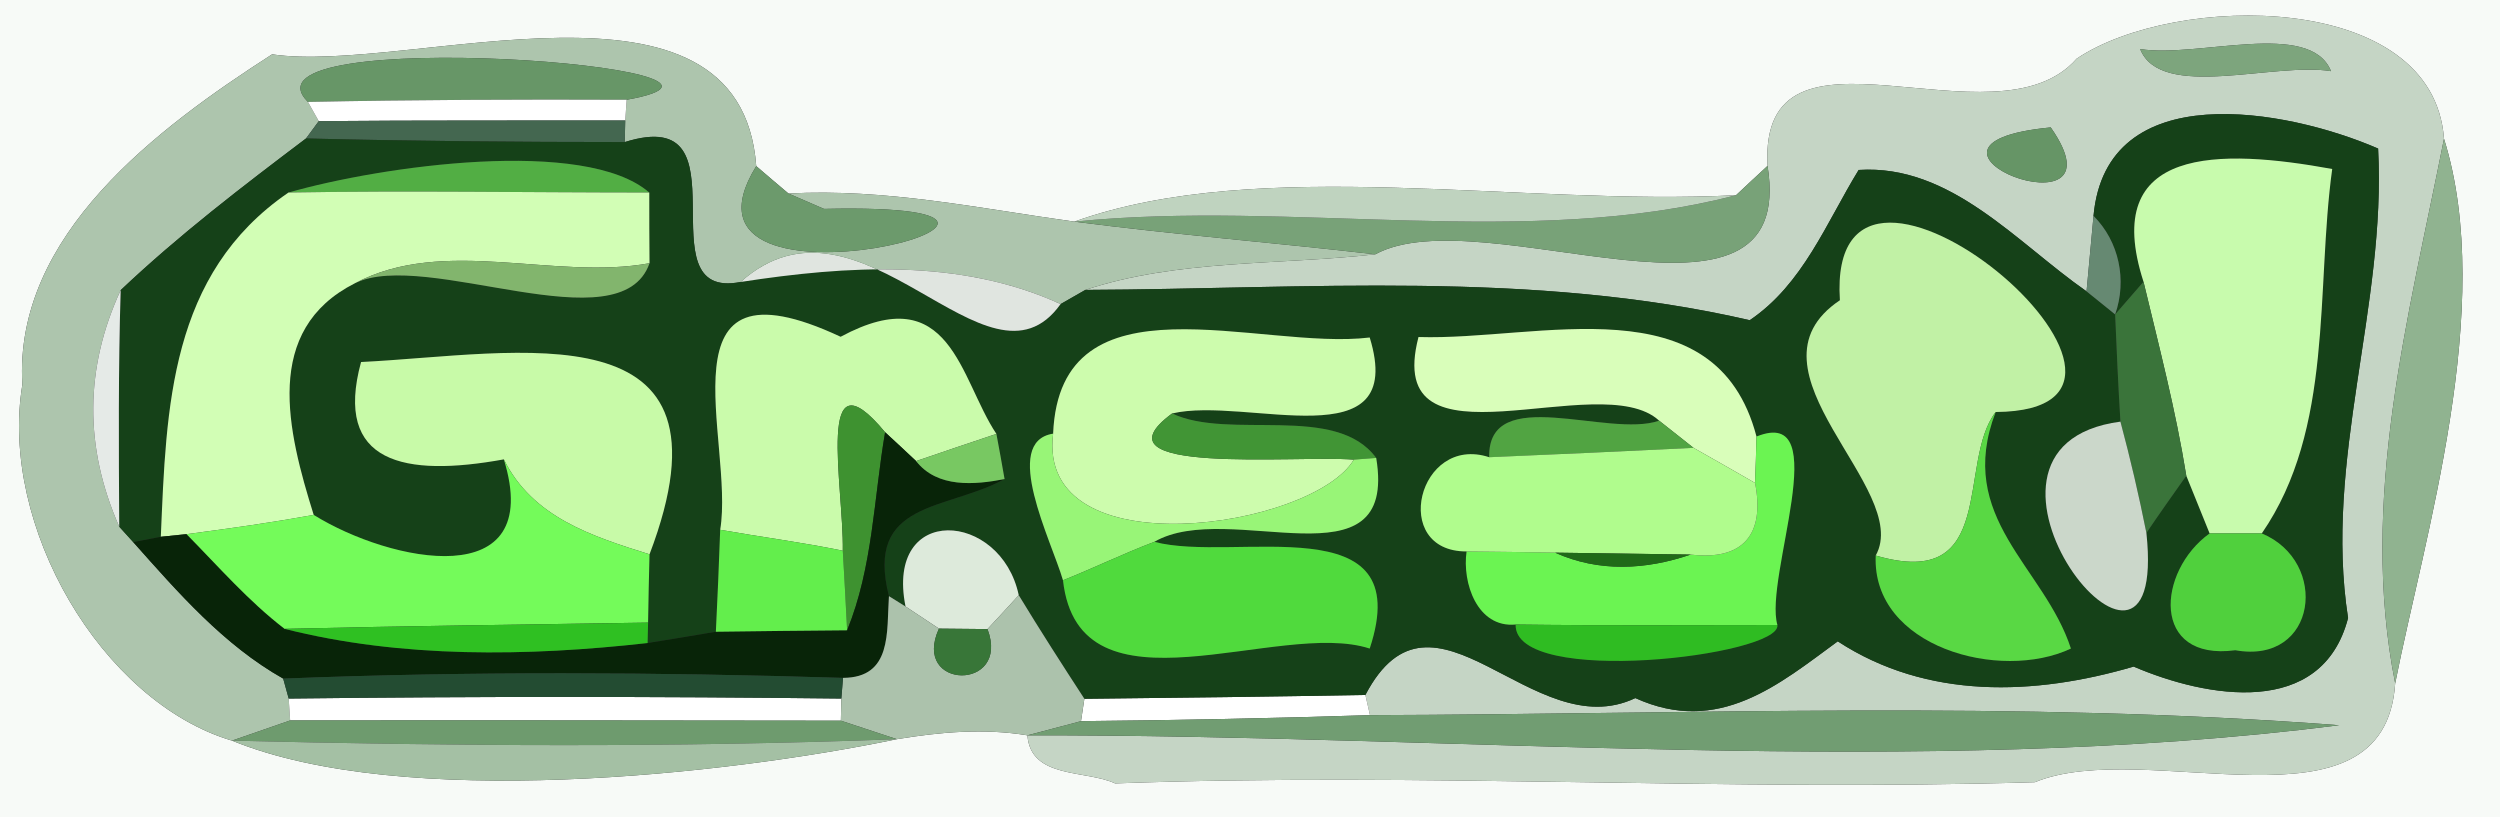 <?xml version="1.0" encoding="UTF-8" ?>
<!DOCTYPE svg PUBLIC "-//W3C//DTD SVG 1.1//EN" "http://www.w3.org/Graphics/SVG/1.1/DTD/svg11.dtd">
<svg width="104pt" height="34pt" viewBox="0 0 104 34" version="1.1" xmlns="http://www.w3.org/2000/svg">
<rect x="0" y="0" width="104" height="34" fill="#333333" stroke="none"/>
<g id="#f7faf7ff">
<path fill="#f7faf7" opacity="1.00" d=" M 0.00 0.00 L 104.00 0.00 L 104.00 34.00 L 0.00 34.00 L 0.00 0.00 M 86.39 2.44 C 82.99 6.32 73.16 0.06 73.53 6.90 C 73.20 7.20 72.55 7.81 72.22 8.12 C 63.30 8.59 52.42 6.45 44.69 9.22 C 40.74 8.67 36.82 7.83 32.80 8.05 C 32.46 7.77 31.79 7.19 31.46 6.91 C 30.80 -1.97 16.99 3.11 11.32 2.26 C 6.58 5.31 0.56 9.77 0.93 16.00 C -0.04 21.86 4.21 29.19 9.65 30.81 C 16.77 33.71 30.13 32.24 37.31 30.75 C 39.12 30.45 40.93 30.29 42.74 30.59 C 42.88 32.41 45.17 32.02 46.39 32.59 C 59.12 32.12 71.88 32.93 84.65 32.54 C 89.29 30.62 99.20 35.03 99.64 28.43 C 100.83 22.38 103.85 12.74 101.67 5.77 C 101.22 -0.40 90.49 -0.31 86.39 2.44 Z" />
</g>
<g id="#c5d5c5ff">
<path fill="#c5d5c5" opacity="1.00" d=" M 86.39 2.44 C 90.49 -0.31 101.22 -0.40 101.67 5.77 C 100.20 13.20 98.12 20.82 99.64 28.43 C 99.20 35.03 89.29 30.62 84.65 32.54 C 71.88 32.93 59.12 32.12 46.39 32.59 C 45.17 32.02 42.88 32.41 42.74 30.59 C 60.71 30.55 79.88 32.39 97.31 30.17 C 83.87 29.14 70.45 29.71 56.99 29.75 L 56.80 28.91 C 59.63 23.51 63.75 31.08 68.03 29.04 C 71.50 30.62 74.03 28.45 76.45 26.68 C 80.17 29.11 84.63 28.94 88.76 27.73 C 91.79 29.03 96.59 29.90 97.68 25.71 C 96.66 19.15 99.28 12.74 98.93 6.18 C 95.10 4.52 87.62 3.15 87.09 8.98 C 87.02 9.77 86.87 11.34 86.80 12.12 C 83.90 10.10 81.15 6.82 77.32 7.07 C 75.97 9.27 75.01 11.82 72.79 13.32 C 63.73 11.23 54.37 12.02 45.15 12.06 C 48.98 10.79 53.20 11.03 57.21 10.58 C 61.69 8.14 74.81 14.86 73.53 6.90 C 73.16 0.06 82.99 6.32 86.39 2.44 M 89.03 2.04 C 89.89 4.20 94.60 2.57 96.97 2.96 C 96.10 0.80 91.40 2.43 89.03 2.04 M 85.31 5.30 C 77.93 6.01 88.66 10.08 85.31 5.30 Z" />
</g>
<g id="#adc5adff">
<path fill="#adc5ad" opacity="1.00" d=" M 11.32 2.26 C 16.99 3.11 30.80 -1.97 31.46 6.91 C 27.10 13.95 47.98 8.38 34.28 8.69 C 33.91 8.53 33.17 8.21 32.80 8.05 C 36.82 7.83 40.74 8.67 44.69 9.22 C 48.85 9.76 53.04 10.10 57.21 10.58 C 53.20 11.03 48.98 10.79 45.15 12.06 C 44.89 12.21 44.38 12.50 44.12 12.65 C 39.96 10.74 35.23 11.05 30.81 11.73 C 26.65 12.55 31.27 4.25 25.99 5.91 L 26.01 5.01 L 26.07 4.15 C 33.57 2.81 9.51 0.96 12.81 4.24 L 13.26 5.04 L 12.73 5.76 C 10.08 7.76 7.44 9.78 5.02 12.07 C 3.52 15.32 3.50 18.60 4.96 21.91 L 5.54 22.55 C 7.41 24.65 9.30 26.83 11.78 28.23 L 12.01 29.06 L 12.07 29.97 C 11.46 30.18 10.25 30.60 9.65 30.81 C 4.21 29.19 -0.04 21.86 0.93 16.00 C 0.56 9.77 6.58 5.31 11.32 2.26 Z" />
</g>
<g id="#7da57dff">
<path fill="#7da57d" opacity="1.00" d=" M 89.03 2.04 C 91.40 2.43 96.10 0.80 96.97 2.96 C 94.60 2.57 89.89 4.20 89.03 2.04 Z" />
</g>
<g id="#679667ff">
<path fill="#679667" opacity="1.00" d=" M 12.81 4.24 C 9.51 0.96 33.57 2.81 26.07 4.15 C 21.65 4.13 17.23 4.15 12.81 4.24 Z" />
</g>
<g id="#ffffffff">
<path fill="#ffffff" opacity="1.00" d=" M 12.81 4.24 C 17.23 4.15 21.65 4.13 26.07 4.15 L 26.01 5.01 C 21.76 5.02 17.51 5.00 13.26 5.04 L 12.81 4.24 Z" />
<path fill="#ffffff" opacity="1.00" d=" M 12.01 29.06 C 19.67 28.97 27.34 28.97 35.00 29.06 L 34.98 29.98 C 27.34 29.97 19.70 29.96 12.07 29.97 L 12.01 29.06 Z" />
<path fill="#ffffff" opacity="1.00" d=" M 45.11 29.07 C 49.00 29.03 52.90 28.98 56.80 28.91 L 56.99 29.75 C 52.98 29.88 48.98 29.96 44.97 30.00 L 45.11 29.07 Z" />
</g>
<g id="#446750ff">
<path fill="#446750" opacity="1.00" d=" M 13.26 5.04 C 17.51 5.00 21.76 5.02 26.01 5.01 L 25.99 5.91 C 21.57 5.91 17.15 5.87 12.73 5.76 L 13.26 5.04 Z" />
</g>
<g id="#669566ff">
<path fill="#669566" opacity="1.00" d=" M 85.31 5.30 C 88.66 10.08 77.93 6.01 85.31 5.30 Z" />
</g>
<g id="#154118ff">
<path fill="#154118" opacity="1.00" d=" M 87.09 8.98 C 87.62 3.15 95.10 4.52 98.93 6.18 C 99.28 12.74 96.66 19.15 97.68 25.71 C 96.59 29.90 91.79 29.03 88.76 27.73 C 84.63 28.94 80.17 29.11 76.45 26.68 C 74.03 28.45 71.50 30.62 68.03 29.04 C 63.75 31.08 59.63 23.51 56.80 28.91 C 52.90 28.98 49.00 29.03 45.11 29.07 C 44.18 27.64 43.26 26.21 42.38 24.76 C 41.64 21.25 36.81 20.92 37.67 25.23 L 36.98 24.80 C 35.97 20.81 39.37 21.25 41.79 19.93 C 41.71 19.46 41.54 18.52 41.45 18.05 C 39.92 15.76 39.56 11.54 34.97 14.01 C 27.25 10.40 30.57 18.35 29.96 22.04 C 29.91 23.45 29.85 24.86 29.78 26.28 C 28.83 26.44 27.89 26.60 26.94 26.75 L 26.96 25.90 C 26.97 25.19 27.00 23.77 27.02 23.06 C 30.98 12.65 21.54 14.74 15.02 15.06 C 13.87 19.28 16.83 19.86 20.96 19.11 C 22.70 24.75 16.23 23.40 13.05 21.42 C 11.96 17.93 10.91 13.73 14.77 11.78 C 17.71 10.34 25.82 14.40 27.02 10.95 C 27.01 10.22 27.01 8.74 27.01 8.01 C 24.35 5.70 15.87 6.90 12.00 8.01 C 7.05 11.40 6.92 16.94 6.69 22.33 L 5.54 22.55 L 4.96 21.91 C 4.94 18.63 4.92 15.35 5.02 12.07 C 7.44 9.78 10.08 7.76 12.73 5.76 C 17.15 5.87 21.57 5.91 25.99 5.91 C 31.27 4.25 26.65 12.55 30.81 11.73 C 35.82 7.25 41.08 16.91 44.12 12.65 C 44.38 12.50 44.89 12.21 45.15 12.06 C 54.37 12.02 63.73 11.23 72.79 13.32 C 75.01 11.82 75.97 9.27 77.32 7.07 C 81.15 6.82 83.90 10.10 86.80 12.12 C 87.10 12.36 87.69 12.84 87.99 13.08 C 88.05 14.57 88.12 16.06 88.21 17.54 C 80.21 18.60 90.25 31.16 89.29 22.17 C 89.83 21.37 90.39 20.58 90.95 19.79 C 91.19 20.39 91.68 21.59 91.92 22.19 C 89.73 23.76 89.46 27.52 92.99 27.05 C 96.40 27.66 96.91 23.36 94.09 22.19 C 97.10 17.83 96.33 12.03 97.02 7.03 C 92.36 6.18 87.34 6.05 89.17 11.72 C 88.88 12.06 88.29 12.74 87.99 13.08 C 88.49 11.66 88.16 10.05 87.09 8.98 M 76.54 12.49 C 72.20 15.40 79.58 20.33 78.03 23.11 C 77.86 26.92 83.21 28.37 86.15 26.98 C 85.04 23.56 81.32 21.56 83.02 17.14 C 92.40 17.07 75.93 3.14 76.54 12.49 M 43.81 18.04 C 41.64 18.38 43.74 22.49 44.22 24.14 C 44.89 30.09 53.19 25.74 56.98 26.98 C 58.98 20.94 51.36 23.43 48.02 22.54 C 51.13 20.73 58.17 24.58 57.25 19.05 C 55.57 16.76 51.15 18.33 48.76 17.20 C 51.86 16.47 58.57 19.22 56.98 14.04 C 52.41 14.60 44.09 11.25 43.81 18.04 M 59.01 14.02 C 57.48 19.89 66.58 15.23 69.02 17.50 C 66.90 18.24 61.89 15.92 61.95 19.02 C 58.99 18.05 57.81 22.95 61.01 22.94 C 60.82 24.24 61.45 26.13 63.05 25.98 C 62.98 28.61 74.11 27.28 73.94 26.00 C 73.37 24.04 76.37 16.83 73.07 18.16 C 71.38 11.71 64.02 14.18 59.01 14.02 Z" />
</g>
<g id="#90b390ff">
<path fill="#90b390" opacity="1.00" d=" M 99.64 28.43 C 98.12 20.82 100.20 13.20 101.67 5.77 C 103.85 12.74 100.83 22.38 99.64 28.43 Z" />
</g>
<g id="#52ae44ff">
<path fill="#52ae44" opacity="1.00" d=" M 12.00 8.01 C 15.87 6.90 24.35 5.70 27.01 8.01 C 22.00 8.01 17.00 7.92 12.00 8.01 Z" />
</g>
<g id="#6c9a6cff">
<path fill="#6c9a6c" opacity="1.00" d=" M 34.28 8.69 C 47.98 8.38 27.10 13.95 31.46 6.91 C 31.79 7.19 32.46 7.77 32.80 8.05 C 33.17 8.21 33.91 8.53 34.28 8.69 Z" />
</g>
<g id="#78a278ff">
<path fill="#78a278" opacity="1.00" d=" M 73.53 6.90 C 74.81 14.86 61.69 8.14 57.21 10.58 C 53.04 10.10 48.85 9.76 44.69 9.22 C 53.72 8.30 63.58 10.38 72.22 8.12 C 72.55 7.81 73.20 7.20 73.53 6.90 Z" />
</g>
<g id="#c8fbadff">
<path fill="#c8fbad" opacity="1.00" d=" M 89.17 11.72 C 87.34 6.05 92.36 6.18 97.02 7.03 C 96.33 12.03 97.10 17.83 94.09 22.19 C 93.55 22.19 92.47 22.19 91.92 22.19 C 91.68 21.59 91.19 20.39 90.95 19.79 C 90.51 17.06 89.81 14.39 89.17 11.72 Z" />
</g>
<g id="#d2feb5ff">
<path fill="#d2feb5" opacity="1.00" d=" M 12.00 8.01 C 17.00 7.92 22.00 8.01 27.01 8.01 C 27.01 8.74 27.01 10.22 27.02 10.95 C 23.07 11.68 18.47 9.82 14.77 11.78 C 10.91 13.73 11.96 17.93 13.05 21.42 C 11.29 21.74 9.53 21.99 7.76 22.22 L 6.69 22.33 C 6.92 16.94 7.05 11.40 12.00 8.01 Z" />
</g>
<g id="#bfd3bfff">
<path fill="#bfd3bf" opacity="1.00" d=" M 44.69 9.22 C 52.42 6.45 63.30 8.59 72.22 8.12 C 63.58 10.38 53.72 8.30 44.69 9.22 Z" />
</g>
<g id="#c1f1a5ff">
<path fill="#c1f1a5" opacity="1.00" d=" M 76.54 12.49 C 75.93 3.14 92.40 17.07 83.02 17.14 C 81.40 19.23 83.14 24.61 78.03 23.11 C 79.58 20.33 72.20 15.40 76.54 12.49 Z" />
</g>
<g id="#668972ff">
<path fill="#668972" opacity="1.00" d=" M 87.09 8.98 C 88.16 10.05 88.49 11.66 87.99 13.08 C 87.69 12.84 87.10 12.36 86.80 12.12 C 86.87 11.34 87.02 9.77 87.09 8.98 Z" />
</g>
<g id="#82b56dff">
<path fill="#82b56d" opacity="1.00" d=" M 14.77 11.78 C 18.47 9.82 23.07 11.68 27.02 10.95 C 25.82 14.40 17.71 10.34 14.77 11.78 Z" />
</g>
<g id="#e0e5e0ff">
<path fill="#e0e5e0" opacity="1.00" d=" M 30.81 11.73 C 35.23 11.05 39.96 10.74 44.12 12.65 C 41.08 16.91 35.82 7.25 30.81 11.73 Z" />
</g>
<g id="#e5eae7ff">
<path fill="#e5eae7" opacity="1.00" d=" M 4.96 21.91 C 3.50 18.60 3.52 15.32 5.02 12.07 C 4.92 15.35 4.94 18.63 4.96 21.91 Z" />
</g>
<g id="#3a743aff">
<path fill="#3a743a" opacity="1.00" d=" M 89.17 11.72 C 89.81 14.39 90.51 17.06 90.95 19.79 C 90.39 20.58 89.83 21.37 89.29 22.17 C 88.98 20.61 88.62 19.07 88.21 17.54 C 88.12 16.06 88.05 14.57 87.99 13.08 C 88.29 12.74 88.88 12.06 89.17 11.72 Z" />
</g>
<g id="#cafbabff">
<path fill="#cafbab" opacity="1.00" d=" M 29.96 22.04 C 30.57 18.35 27.25 10.40 34.97 14.01 C 39.56 11.54 39.92 15.76 41.45 18.05 C 40.34 18.42 39.22 18.80 38.11 19.18 C 37.79 18.88 37.15 18.28 36.82 17.98 C 33.89 14.45 35.10 20.21 35.06 22.91 C 33.37 22.56 31.66 22.34 29.96 22.04 Z" />
</g>
<g id="#cdfcadff">
<path fill="#cdfcad" opacity="1.00" d=" M 43.81 18.04 C 44.09 11.25 52.41 14.60 56.98 14.04 C 58.57 19.22 51.86 16.47 48.76 17.20 C 45.24 19.79 53.88 18.93 56.32 19.12 C 54.61 21.99 43.10 23.72 43.81 18.04 Z" />
</g>
<g id="#d9febaff">
<path fill="#d9feba" opacity="1.00" d=" M 59.01 14.02 C 64.02 14.18 71.38 11.71 73.07 18.16 C 73.06 18.65 73.03 19.61 73.01 20.09 C 72.16 19.60 71.30 19.11 70.45 18.63 C 70.09 18.34 69.37 17.78 69.02 17.50 C 66.58 15.23 57.48 19.89 59.01 14.02 Z" />
</g>
<g id="#c8faa8ff">
<path fill="#c8faa8" opacity="1.00" d=" M 15.02 15.06 C 21.54 14.74 30.98 12.65 27.02 23.06 C 24.63 22.31 22.15 21.52 20.96 19.11 C 16.83 19.86 13.87 19.28 15.02 15.06 Z" />
</g>
<g id="#3e9230ff">
<path fill="#3e9230" opacity="1.00" d=" M 35.06 22.91 C 35.10 20.21 33.89 14.45 36.82 17.98 C 36.35 20.72 36.31 23.60 35.24 26.22 C 35.20 25.39 35.11 23.74 35.06 22.91 Z" />
</g>
<g id="#419535ff">
<path fill="#419535" opacity="1.00" d=" M 56.32 19.12 C 53.88 18.93 45.24 19.79 48.76 17.20 C 51.15 18.33 55.57 16.76 57.25 19.05 L 56.32 19.12 Z" />
</g>
<g id="#51a442ff">
<path fill="#51a442" opacity="1.00" d=" M 69.02 17.50 C 69.37 17.78 70.09 18.34 70.45 18.63 C 67.61 18.77 64.78 18.90 61.95 19.02 C 61.89 15.92 66.90 18.24 69.02 17.50 Z" />
</g>
<g id="#59d844ff">
<path fill="#59d844" opacity="1.00" d=" M 78.03 23.11 C 83.14 24.61 81.40 19.23 83.02 17.14 C 81.32 21.56 85.04 23.56 86.15 26.98 C 83.21 28.37 77.86 26.92 78.03 23.11 Z" />
</g>
<g id="#082408ff">
<path fill="#082408" opacity="1.00" d=" M 35.24 26.22 C 36.31 23.60 36.35 20.72 36.82 17.98 C 37.15 18.28 37.79 18.88 38.11 19.18 C 38.99 20.31 40.55 20.17 41.79 19.93 C 39.37 21.25 35.97 20.81 36.98 24.80 C 36.88 26.29 37.12 28.19 35.07 28.20 C 27.31 27.96 19.54 27.92 11.78 28.23 C 9.30 26.83 7.41 24.65 5.54 22.55 L 6.69 22.33 L 7.76 22.22 C 9.09 23.57 10.34 25.01 11.84 26.16 C 16.70 27.39 21.95 27.31 26.94 26.75 C 27.89 26.60 28.83 26.44 29.78 26.28 C 31.15 26.26 33.88 26.23 35.24 26.22 Z" />
</g>
<g id="#78c862ff">
<path fill="#78c862" opacity="1.00" d=" M 41.45 18.05 C 41.54 18.52 41.71 19.46 41.79 19.93 C 40.55 20.17 38.99 20.31 38.11 19.18 C 39.22 18.80 40.34 18.42 41.45 18.05 Z" />
</g>
<g id="#98f577ff">
<path fill="#98f577" opacity="1.00" d=" M 44.22 24.14 C 43.74 22.49 41.64 18.38 43.81 18.04 C 43.10 23.72 54.61 21.99 56.32 19.12 L 57.25 19.05 C 58.17 24.58 51.13 20.73 48.02 22.54 C 46.73 23.03 45.50 23.63 44.22 24.14 Z" />
</g>
<g id="#6bf452ff">
<path fill="#6bf452" opacity="1.00" d=" M 73.07 18.16 C 76.37 16.83 73.37 24.04 73.94 26.00 C 70.30 26.00 66.68 26.03 63.05 25.98 C 61.45 26.13 60.82 24.24 61.01 22.94 C 62.24 22.95 63.46 22.97 64.69 22.99 C 66.51 23.81 68.46 23.71 70.33 23.07 C 72.51 23.33 73.43 22.23 73.01 20.09 C 73.03 19.61 73.06 18.65 73.07 18.16 Z" />
</g>
<g id="#cbd7caff">
<path fill="#cbd7ca" opacity="1.00" d=" M 89.29 22.17 C 90.25 31.16 80.21 18.60 88.21 17.54 C 88.62 19.07 88.98 20.61 89.29 22.17 Z" />
</g>
<g id="#74fb5aff">
<path fill="#74fb5a" opacity="1.00" d=" M 20.96 19.11 C 22.15 21.52 24.63 22.31 27.02 23.06 C 27.00 23.77 26.97 25.19 26.96 25.90 C 21.92 25.98 16.88 26.04 11.84 26.16 C 10.34 25.01 9.09 23.57 7.76 22.22 C 9.53 21.99 11.29 21.74 13.05 21.42 C 16.23 23.40 22.70 24.75 20.96 19.11 Z" />
</g>
<g id="#b0fc8dff">
<path fill="#b0fc8d" opacity="1.00" d=" M 61.01 22.94 C 57.81 22.95 58.99 18.05 61.95 19.02 C 64.78 18.90 67.61 18.77 70.45 18.63 C 71.30 19.11 72.16 19.60 73.01 20.09 C 73.43 22.23 72.51 23.33 70.33 23.07 C 68.92 23.05 66.10 23.01 64.69 22.99 C 63.46 22.97 62.24 22.95 61.01 22.94 Z" />
</g>
<g id="#63ee4cff">
<path fill="#63ee4c" opacity="1.00" d=" M 29.96 22.04 C 31.66 22.34 33.37 22.56 35.06 22.91 C 35.11 23.74 35.20 25.39 35.24 26.22 C 33.88 26.23 31.15 26.26 29.78 26.28 C 29.85 24.86 29.91 23.45 29.96 22.04 Z" />
</g>
<g id="#ddeadbff">
<path fill="#ddeadb" opacity="1.00" d=" M 37.67 25.23 C 36.81 20.92 41.64 21.25 42.38 24.76 C 42.06 25.11 41.41 25.82 41.08 26.17 C 40.58 26.17 39.56 26.15 39.06 26.15 C 38.71 25.92 38.01 25.46 37.67 25.23 Z" />
</g>
<g id="#50da3dff">
<path fill="#50da3d" opacity="1.00" d=" M 44.22 24.14 C 45.50 23.63 46.73 23.03 48.02 22.54 C 51.36 23.43 58.98 20.94 56.98 26.98 C 53.19 25.74 44.89 30.09 44.22 24.14 Z" />
</g>
<g id="#206a18ff">
<path fill="#206a18" opacity="1.00" d=" M 64.69 22.99 C 66.10 23.01 68.92 23.05 70.33 23.07 C 68.46 23.71 66.51 23.81 64.69 22.99 Z" />
</g>
<g id="#50d03dff">
<path fill="#50d03d" opacity="1.00" d=" M 91.92 22.19 C 92.47 22.19 93.55 22.19 94.09 22.19 C 96.91 23.36 96.40 27.66 92.99 27.05 C 89.46 27.52 89.73 23.76 91.92 22.19 Z" />
</g>
<g id="#acc2acff">
<path fill="#acc2ac" opacity="1.00" d=" M 36.98 24.80 L 37.67 25.23 C 38.01 25.46 38.71 25.92 39.06 26.15 C 37.89 28.71 42.06 28.77 41.08 26.17 C 41.41 25.82 42.06 25.11 42.38 24.76 C 43.26 26.21 44.18 27.64 45.11 29.07 L 44.97 30.00 C 44.42 30.15 43.30 30.44 42.74 30.59 C 40.93 30.29 39.12 30.45 37.31 30.75 C 36.73 30.56 35.56 30.17 34.98 29.98 L 35.00 29.06 L 35.07 28.20 C 37.12 28.19 36.88 26.29 36.98 24.80 Z" />
</g>
<g id="#2fc022ff">
<path fill="#2fc022" opacity="1.00" d=" M 11.84 26.16 C 16.88 26.04 21.92 25.98 26.96 25.90 L 26.94 26.75 C 21.95 27.31 16.70 27.39 11.84 26.16 Z" />
</g>
<g id="#387638ff">
<path fill="#387638" opacity="1.00" d=" M 39.06 26.15 C 39.56 26.15 40.58 26.17 41.08 26.17 C 42.06 28.77 37.89 28.71 39.06 26.15 Z" />
</g>
<g id="#2fbc22ff">
<path fill="#2fbc22" opacity="1.00" d=" M 63.05 25.98 C 66.68 26.03 70.30 26.00 73.94 26.00 C 74.11 27.28 62.98 28.61 63.05 25.98 Z" />
</g>
<g id="#234c32ff">
<path fill="#234c32" opacity="1.00" d=" M 11.78 28.23 C 19.54 27.92 27.31 27.96 35.07 28.20 L 35.00 29.06 C 27.34 28.97 19.67 28.97 12.01 29.06 L 11.78 28.23 Z" />
</g>
<g id="#719d72ff">
<path fill="#719d72" opacity="1.00" d=" M 56.99 29.75 C 70.45 29.71 83.87 29.14 97.31 30.17 C 79.88 32.39 60.71 30.55 42.74 30.59 C 43.30 30.44 44.42 30.15 44.97 30.00 C 48.98 29.96 52.98 29.88 56.99 29.75 Z" />
</g>
<g id="#6e9b6eff">
<path fill="#6e9b6e" opacity="1.00" d=" M 9.65 30.81 C 10.25 30.60 11.46 30.18 12.07 29.97 C 19.70 29.96 27.34 29.97 34.98 29.98 C 35.56 30.17 36.73 30.56 37.31 30.75 C 28.09 31.10 18.87 31.04 9.65 30.81 Z" />
</g>
<g id="#a4c0a4ff">
<path fill="#a4c0a4" opacity="1.00" d=" M 9.65 30.81 C 18.87 31.04 28.09 31.10 37.31 30.75 C 30.13 32.24 16.77 33.71 9.65 30.81 Z" />
</g>
</svg>
